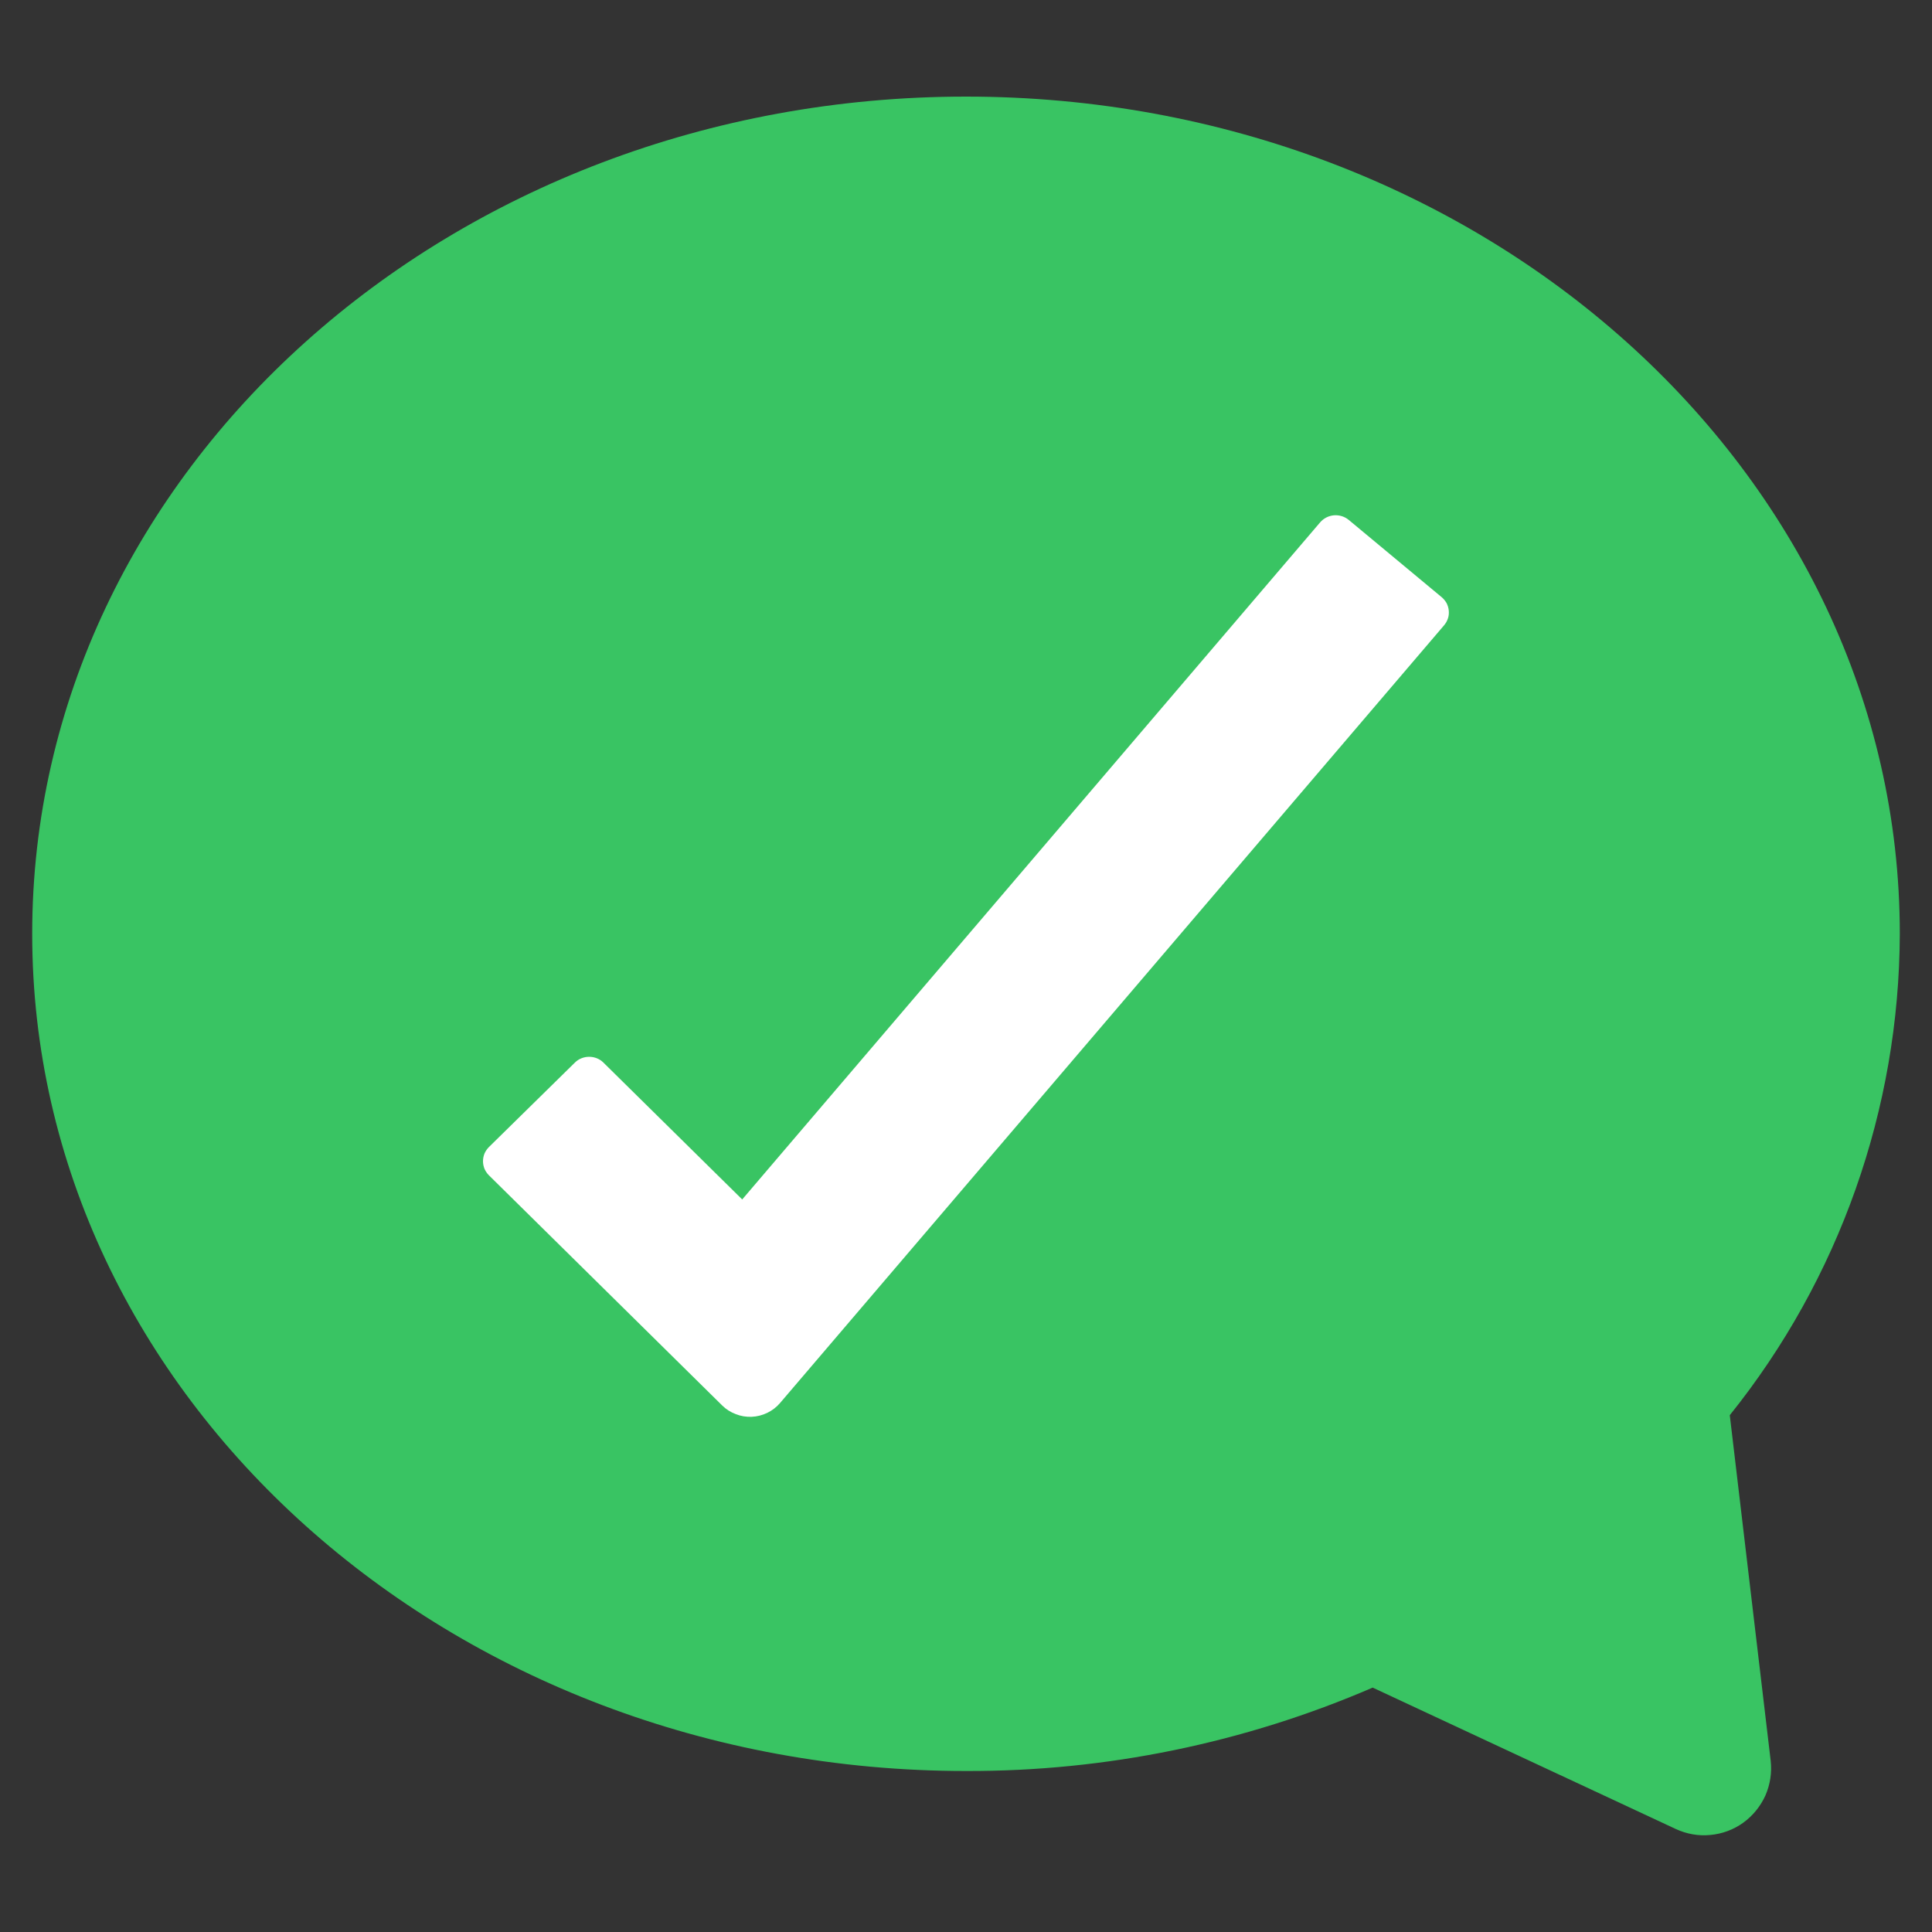 <svg width="18" height="18" viewBox="0 0 18 18" fill="none" xmlns="http://www.w3.org/2000/svg">
<rect x="0" y="0" width="18" height="18" fill="#333333" stroke="none"/>
<g clip-path="url(#clip0_377_5126)">
<path d="M16.116 13.185L16.497 16.404C16.51 16.515 16.492 16.626 16.448 16.728C16.402 16.829 16.331 16.917 16.241 16.982C16.151 17.047 16.045 17.086 15.934 17.096C15.824 17.107 15.713 17.087 15.612 17.04L12.789 15.723C11.593 16.239 10.303 16.504 9 16.5C4.194 16.5 0.3 13.008 0.3 8.7C0.3 4.392 4.194 0.9 9 0.9C13.806 0.9 17.7 4.392 17.7 8.7C17.695 10.331 17.137 11.913 16.116 13.185Z" fill="#39C463"/>
<path d="M6.728 13.094L4.555 10.95C4.538 10.933 4.524 10.912 4.514 10.89C4.505 10.867 4.5 10.843 4.5 10.819C4.5 10.794 4.505 10.77 4.514 10.747C4.524 10.725 4.538 10.704 4.555 10.687L5.356 9.9C5.391 9.865 5.439 9.846 5.489 9.846C5.539 9.846 5.587 9.865 5.622 9.9L6.915 11.175L12.3 4.866C12.332 4.829 12.379 4.805 12.428 4.801C12.478 4.797 12.527 4.812 12.566 4.844L13.432 5.564C13.45 5.579 13.466 5.599 13.478 5.62C13.489 5.642 13.496 5.666 13.498 5.69C13.5 5.715 13.498 5.739 13.49 5.762C13.482 5.786 13.47 5.807 13.454 5.826L7.268 13.071C7.235 13.11 7.194 13.141 7.149 13.163C7.103 13.185 7.054 13.198 7.003 13.2C6.952 13.202 6.902 13.194 6.855 13.175C6.807 13.157 6.764 13.13 6.728 13.094Z" fill="white"/>
</g>
<defs>
<clipPath id="clip0_377_5126">
<rect width="18" height="18" fill="white"/>
</clipPath>
</defs>
</svg>
